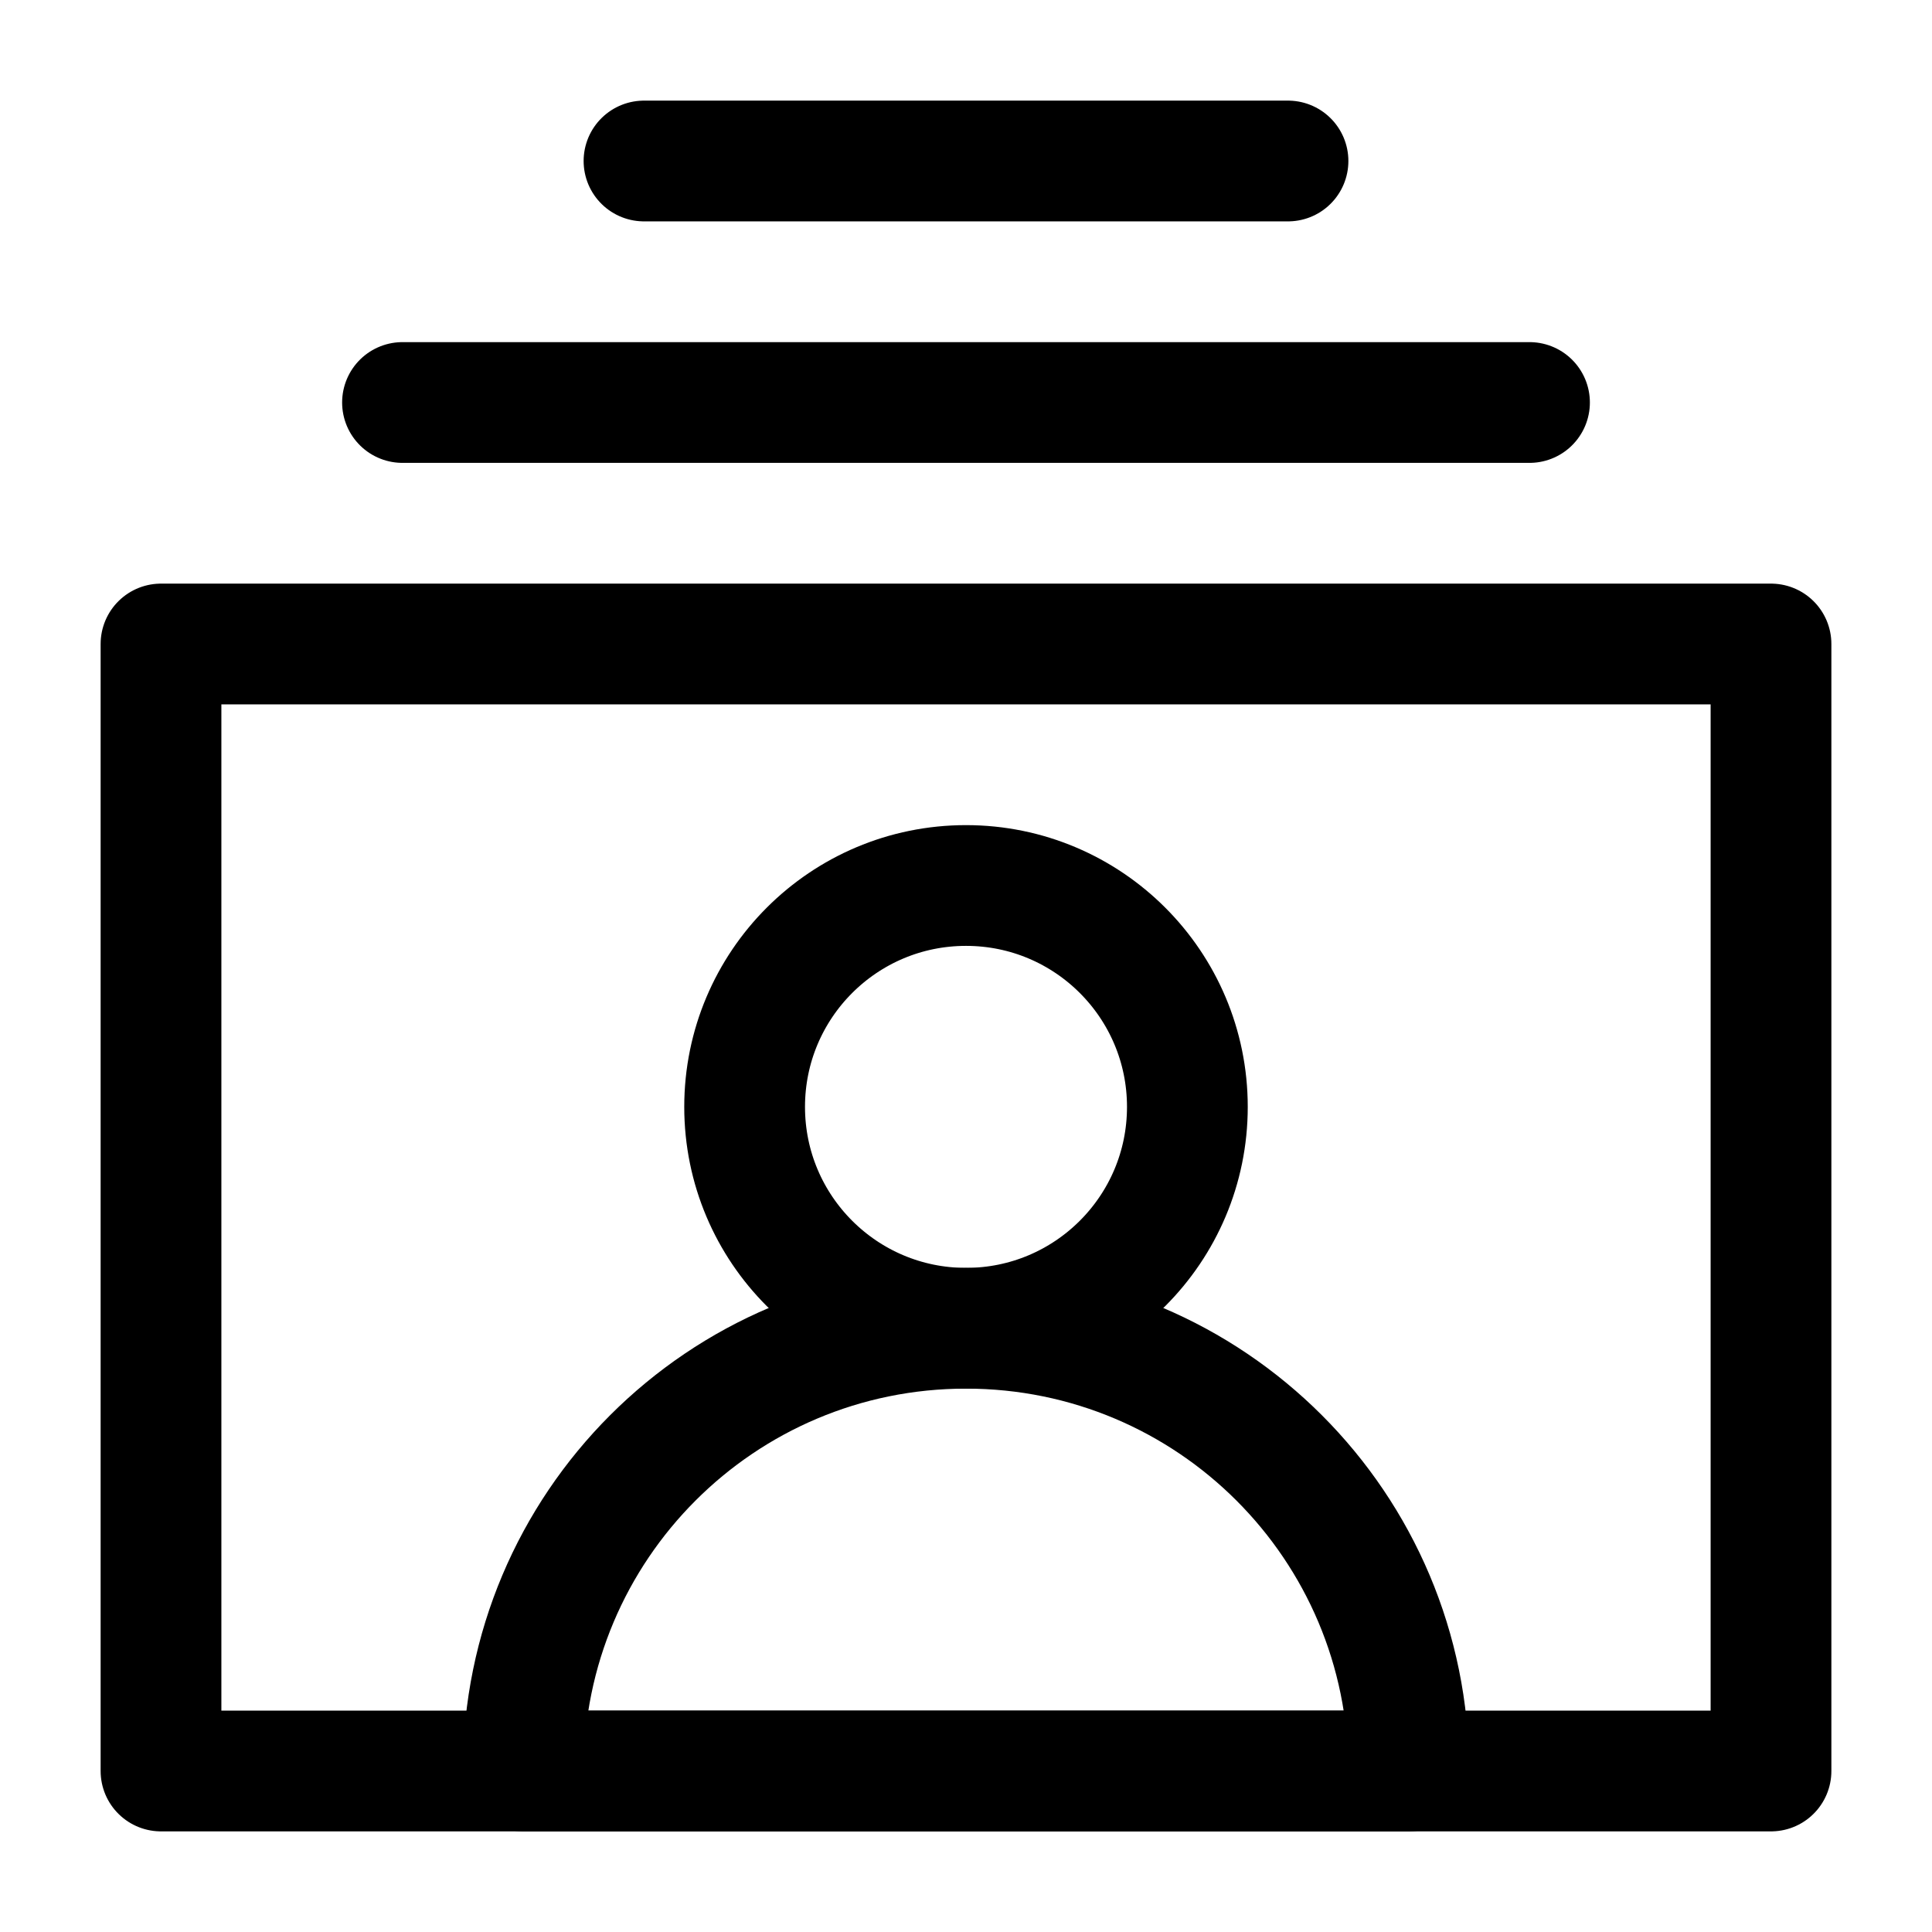 <svg width="24" height="24" viewBox="0 0 24 24" fill="none" xmlns="http://www.w3.org/2000/svg">
<path d="M12 16.5C8.96 16.5 6.5 18.96 6.5 22C6.51 22 17.5 22 17.5 22C17.5 18.96 15.04 16.5 12 16.5Z" stroke="black" stroke-width="1.5" stroke-miterlimit="10" stroke-linecap="round" stroke-linejoin="round"/>
<path d="M12 16.5C13.519 16.5 14.75 15.269 14.75 13.75C14.75 12.231 13.519 11 12 11C10.481 11 9.25 12.231 9.25 13.75C9.25 15.269 10.481 16.5 12 16.5Z" stroke="black" stroke-width="1.5" stroke-miterlimit="10" stroke-linecap="round" stroke-linejoin="round"/>
<path d="M22 8H2V22H22V8Z" stroke="black" stroke-width="1.5" stroke-miterlimit="10" stroke-linecap="round" stroke-linejoin="round"/>
<path d="M8 2H16" stroke="black" stroke-width="1.5" stroke-miterlimit="10" stroke-linecap="round" stroke-linejoin="round"/>
<path d="M5 5H19" stroke="black" stroke-width="1.5" stroke-miterlimit="10" stroke-linecap="round" stroke-linejoin="round"/>
</svg>

